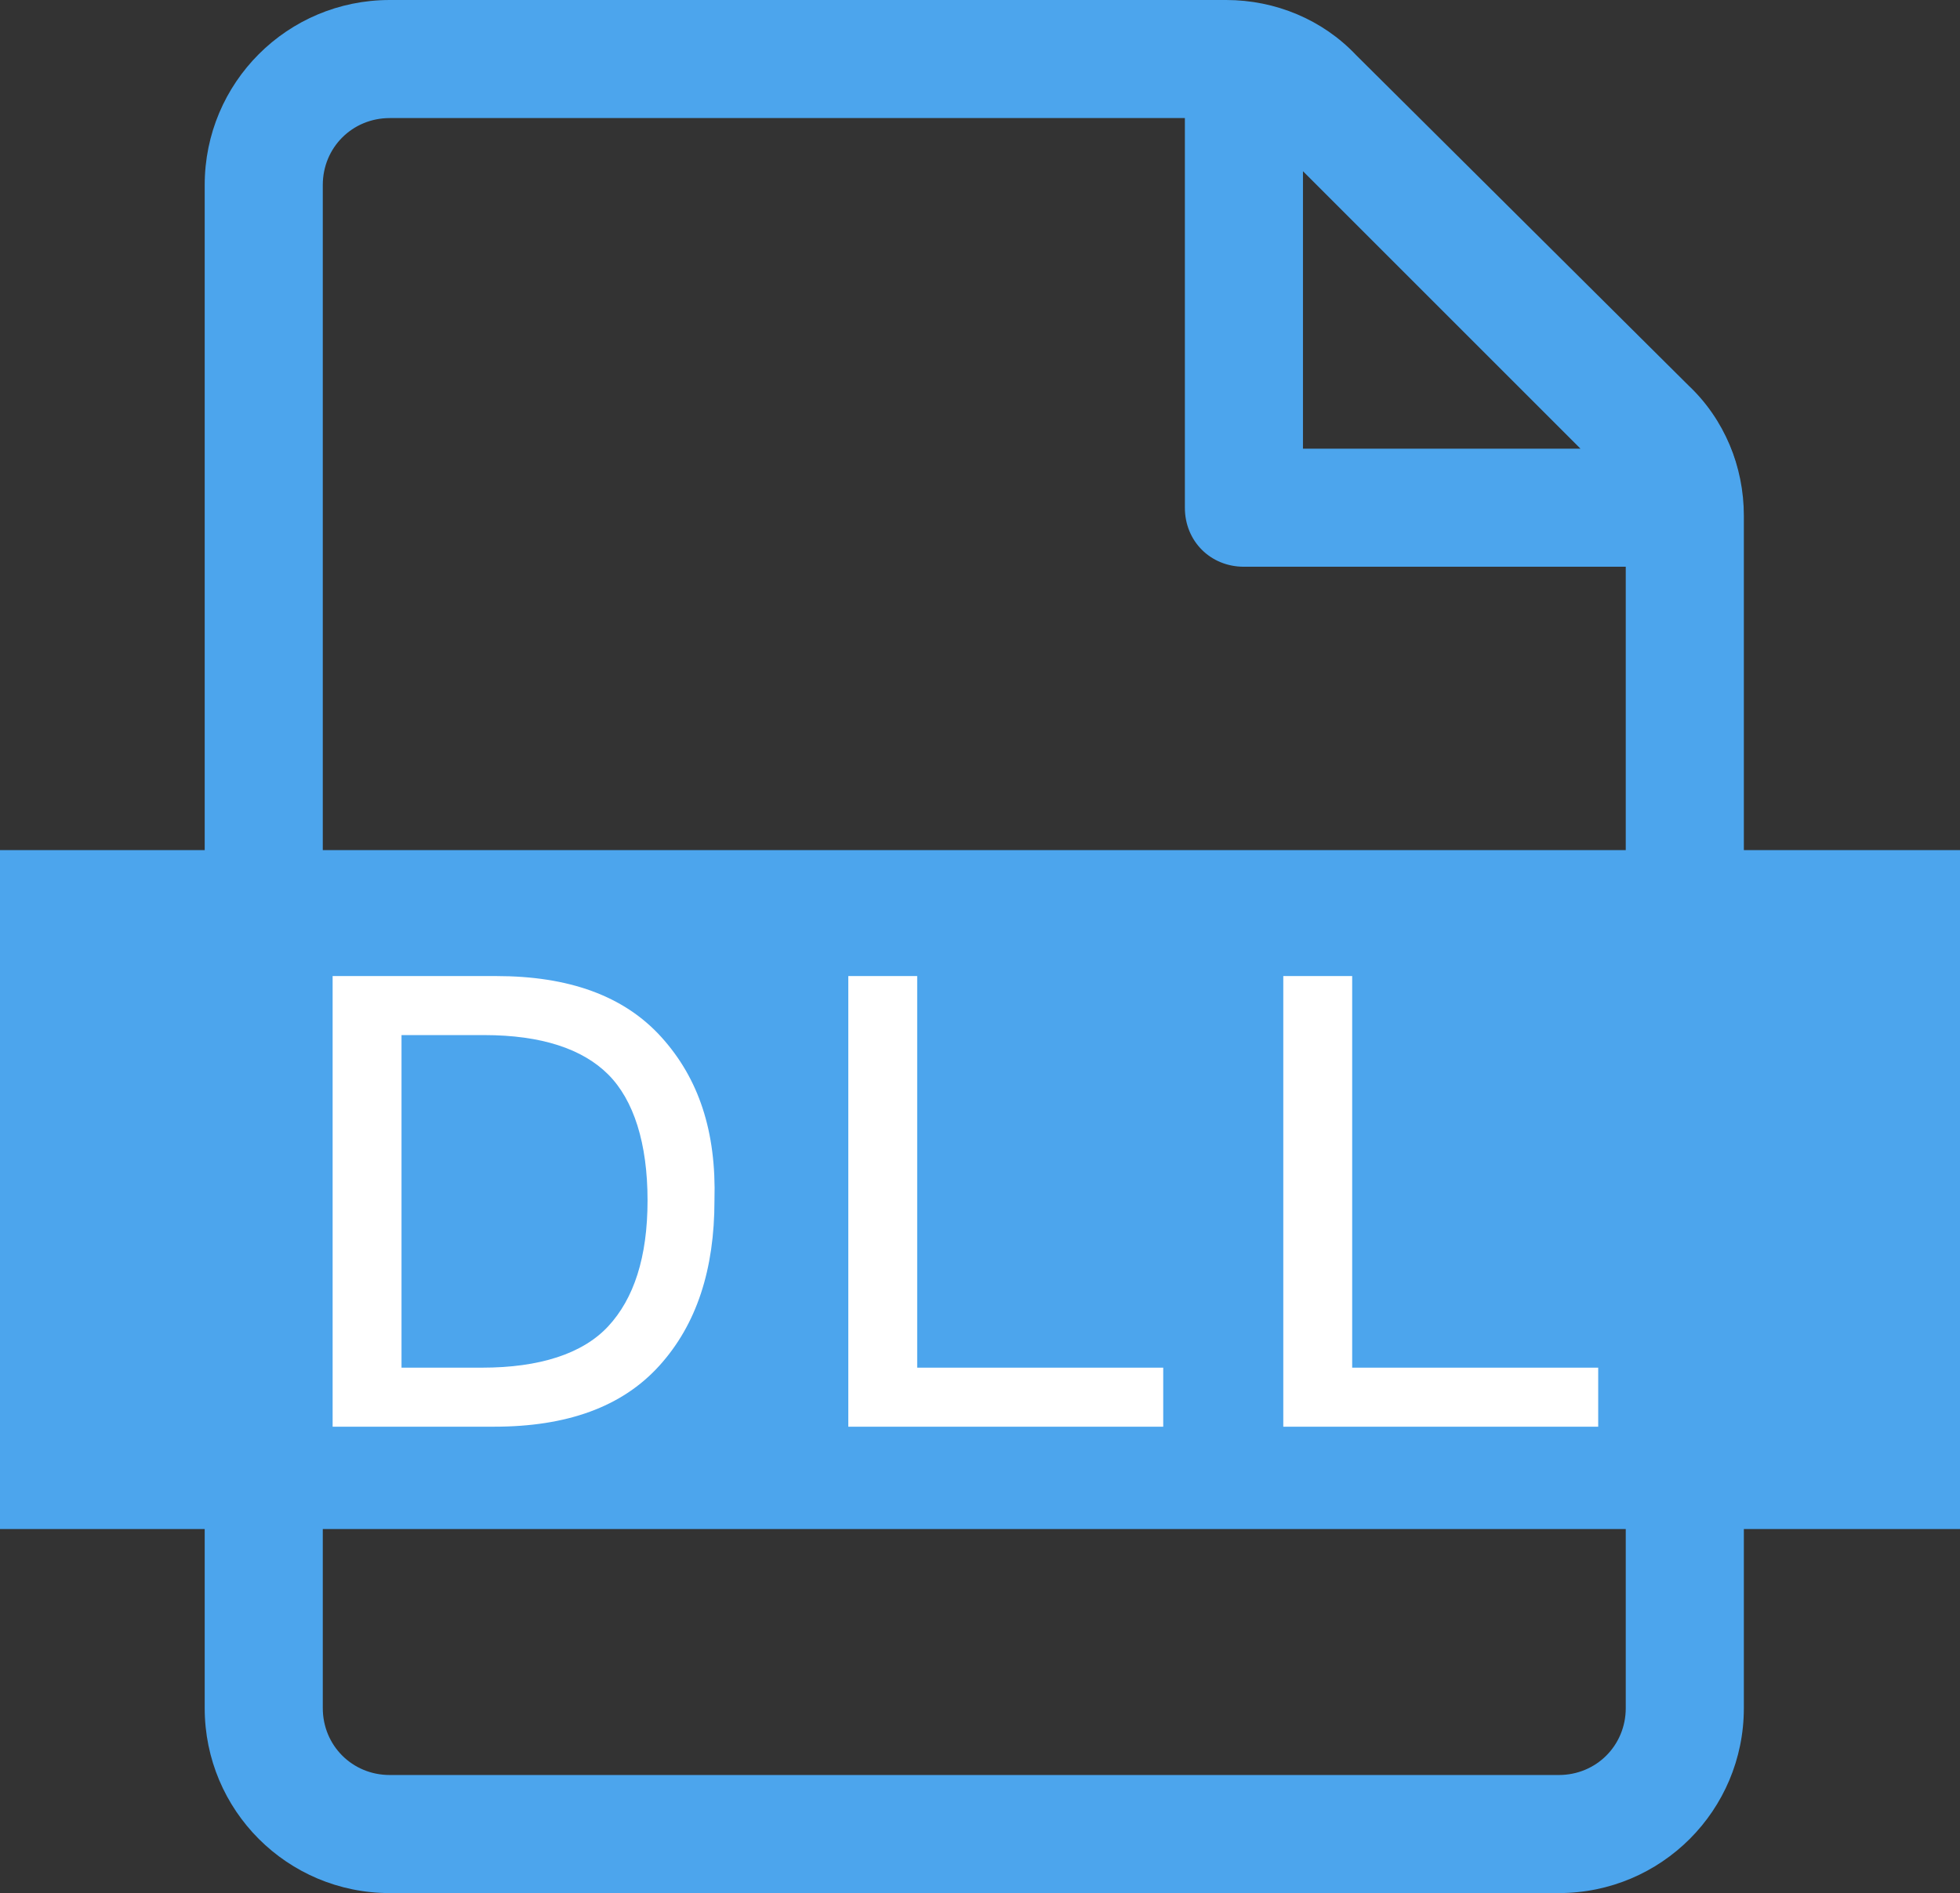 <?xml version="1.0" standalone="no"?><!DOCTYPE svg PUBLIC "-//W3C//DTD SVG 1.1//EN" "http://www.w3.org/Graphics/SVG/1.1/DTD/svg11.dtd"><svg t="1584857740930" class="icon" viewBox="0 0 1060 1024" version="1.1" xmlns="http://www.w3.org/2000/svg" p-id="954" xmlns:xlink="http://www.w3.org/1999/xlink" width="207.031" height="200"><rect x="0" y="0" width="1060" height="1024" fill="#333333" stroke="none"/><defs><style type="text/css"></style></defs><path d="M843.044 1024H210.761c-55.351 0-100.058-44.707-100.058-100.058V100.058c0-55.351 44.707-100.058 100.058-100.058h452.391c26.611 0 52.158 10.644 70.254 29.805l179.892 178.827c19.16 18.096 29.805 43.642 29.805 70.254v645.056c0 55.351-44.707 100.058-100.058 100.058zM210.761 63.867c-20.225 0-36.191 15.967-36.191 36.191v823.884c0 20.225 15.967 36.191 36.191 36.191h632.283c20.225 0 36.191-15.967 36.191-36.191V279.95c0-9.58-4.258-19.16-10.644-25.547L688.699 74.511c-6.387-6.387-15.967-10.644-25.547-10.644H210.761z" fill="#4CA5ED" p-id="955"></path><path d="M911.168 306.561H672.732c-18.096 0-31.933-13.838-31.933-31.933V36.191c0-15.967 12.773-29.805 28.74-31.933 22.353-1.064 44.707 7.451 60.674 23.418l191.601 192.665c13.838 14.902 20.225 34.062 20.225 54.287 0 17.031-13.838 30.869-30.869 31.933z m-206.503-63.867h150.087L704.665 92.607v150.087zM0 459.842h1060.191v367.235H0z" fill="#4CA5ED" p-id="956"></path><path d="M179.892 527.967h88.349c39.385 0 69.189 10.644 89.414 32.998s29.805 51.094 28.74 88.349c0 37.256-9.58 67.06-29.805 89.414-20.225 22.353-50.029 32.998-89.414 32.998h-87.285V527.967z m37.256 31.933v179.892h43.642c30.869 0 54.287-7.451 68.125-22.353 13.838-14.902 21.289-37.256 21.289-68.125 0-30.869-7.451-54.287-21.289-68.125-13.838-13.838-36.191-21.289-67.06-21.289h-44.707zM458.778 527.967h37.256v211.825h133.056v31.933h-170.312V527.967zM694.021 527.967h37.256v211.825h133.056v31.933h-170.312V527.967z" fill="#FFFFFF" p-id="957"></path></svg>